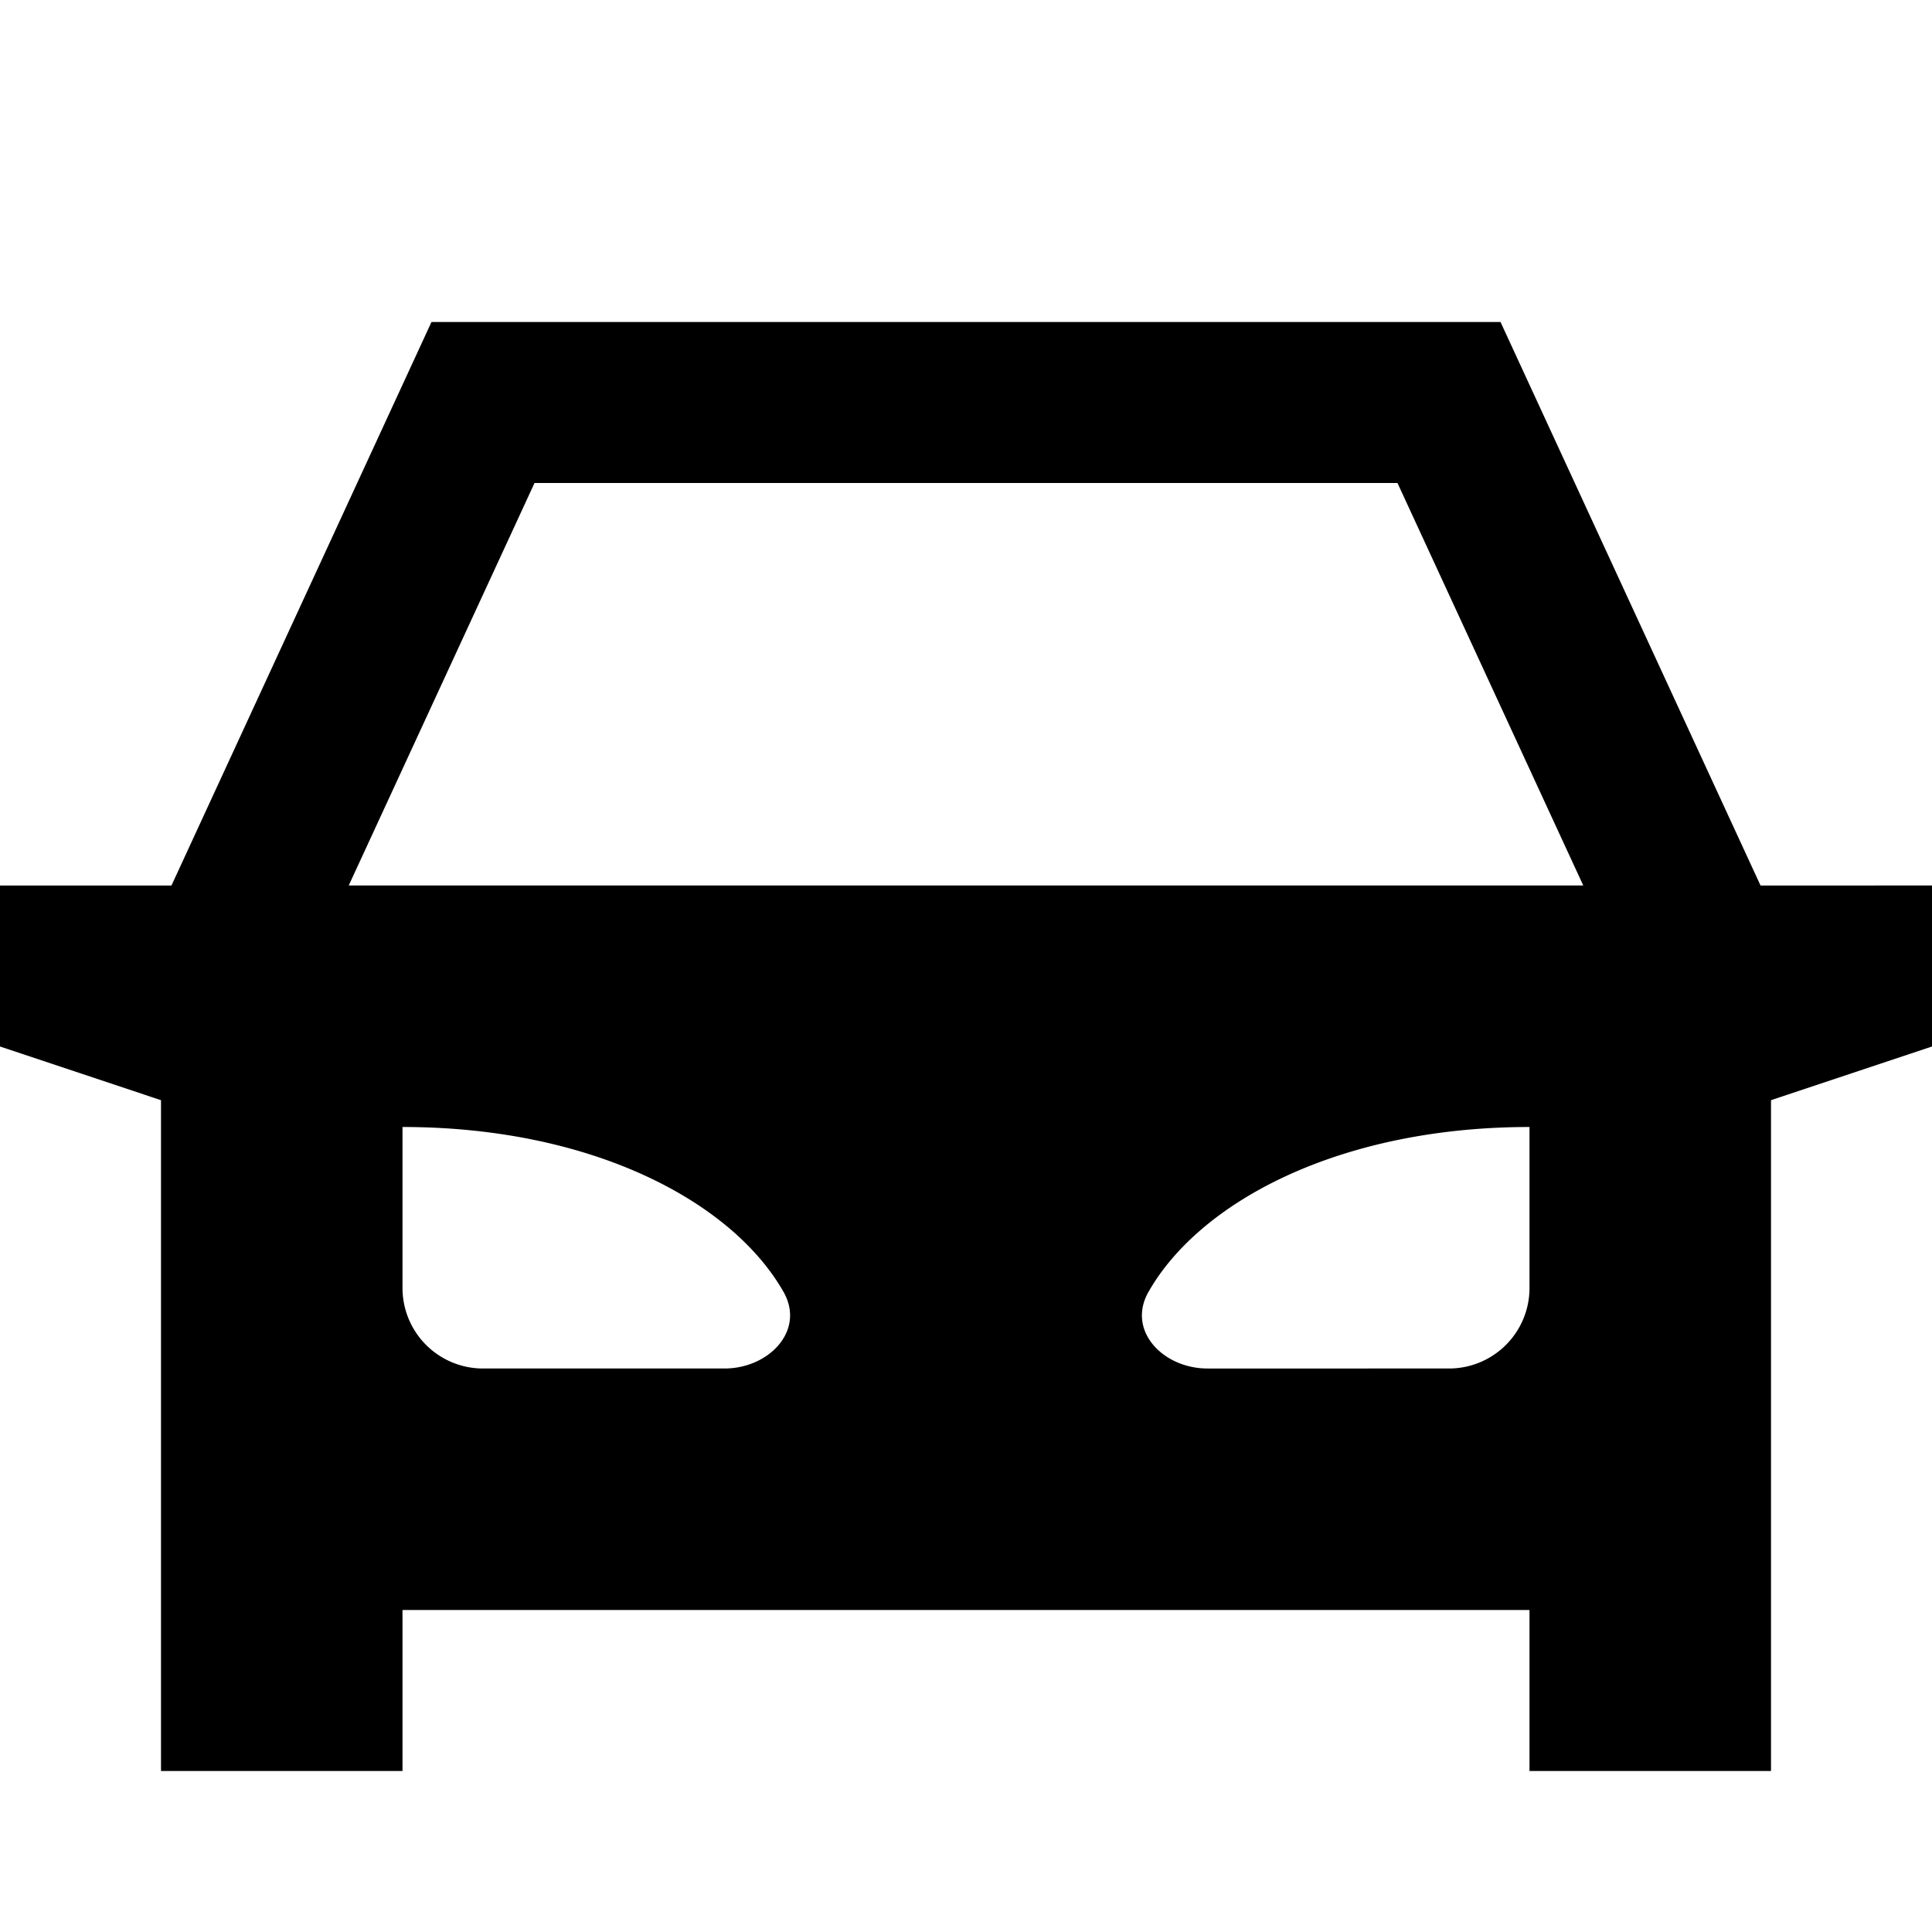 <svg xmlns="http://www.w3.org/2000/svg" width="24" height="24" fill="none">
  <path
    fill="currentColor"
    d="M5.36 4h13.28l3.23 7H24v2l-2 .667V22h-3v-2H5v2H2v-8.333L0 13v-2h2.13zm12 2H6.64l-2.308 5h15.336zM6 17h3c.552 0 1.006-.472.733-.952C9.094 14.925 7.355 14 5 14v2a1 1 0 0 0 1 1m12 0a1 1 0 0 0 1-1v-2c-2.355 0-4.094.925-4.733 2.048-.273.48.18.952.733.952z"
  />
</svg>
